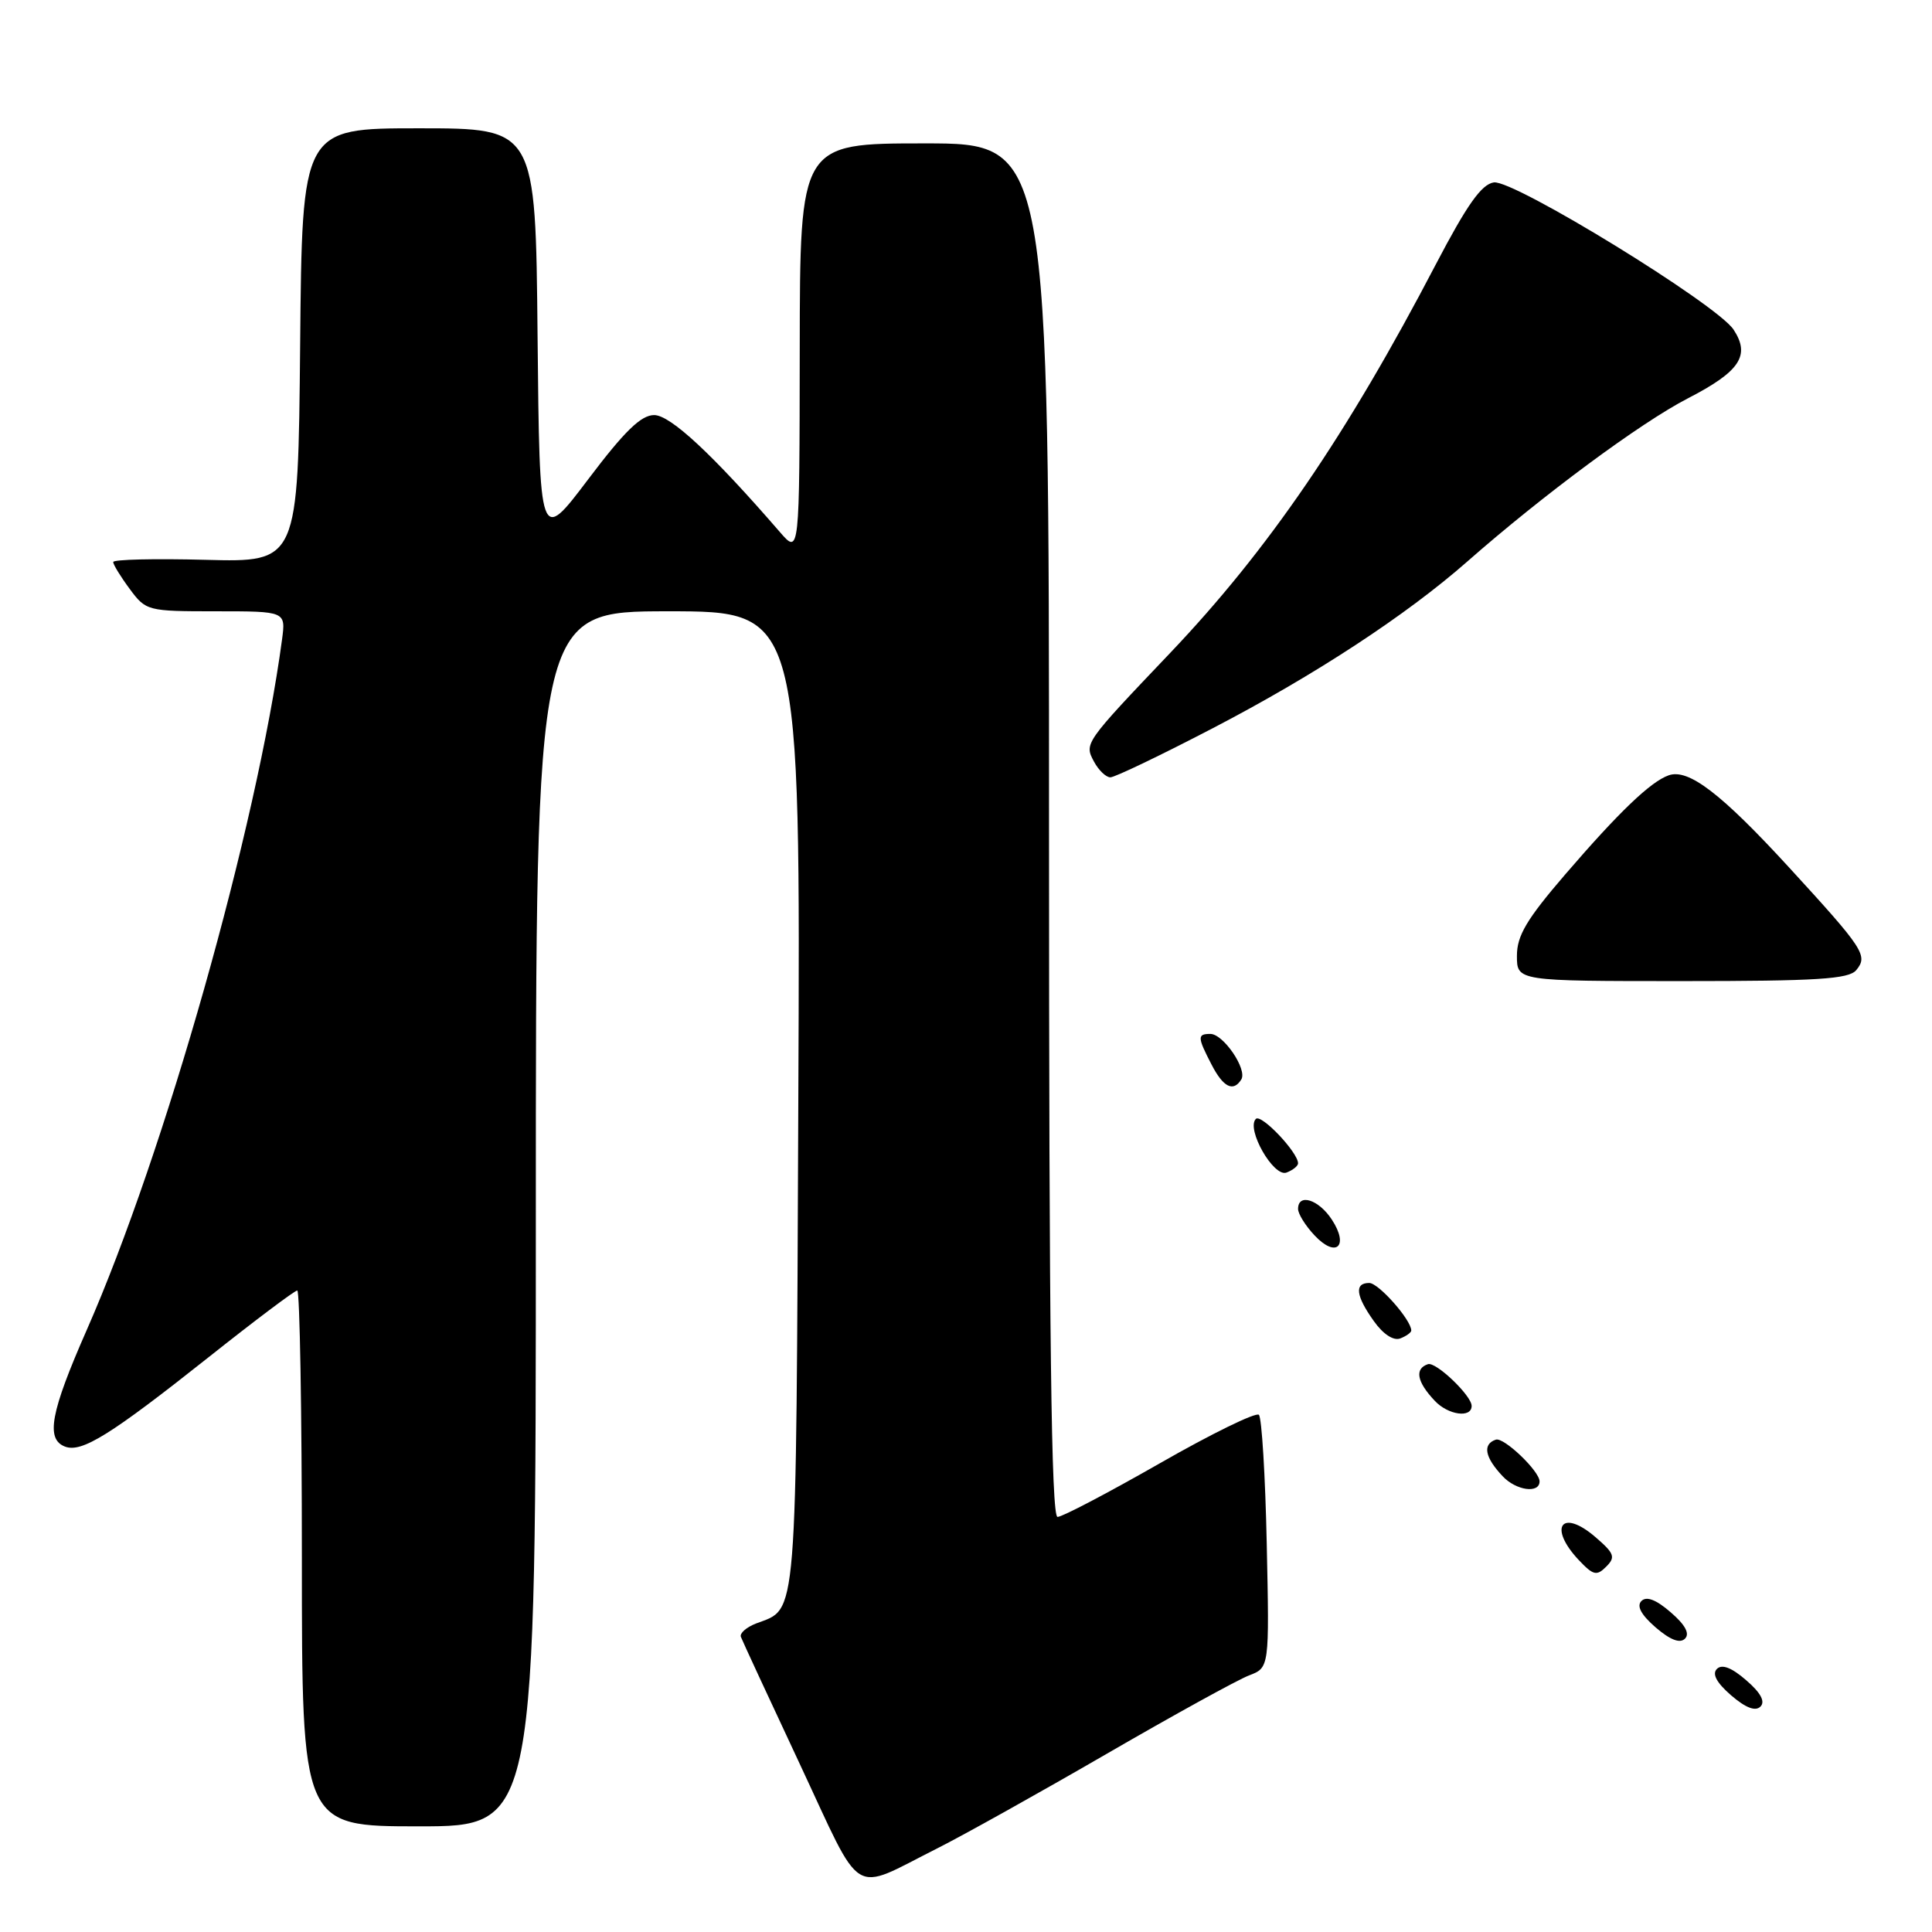 <?xml version="1.0" encoding="UTF-8" standalone="no"?>
<!DOCTYPE svg PUBLIC "-//W3C//DTD SVG 1.1//EN" "http://www.w3.org/Graphics/SVG/1.1/DTD/svg11.dtd" >
<svg xmlns="http://www.w3.org/2000/svg" xmlns:xlink="http://www.w3.org/1999/xlink" version="1.1" viewBox="0 0 256 256">
 <g >
 <path fill="currentColor"
d=" M 124.17 244.93 C 127.65 243.18 137.77 237.53 146.66 232.38 C 155.55 227.23 164.03 222.56 165.51 222.00 C 168.20 220.97 168.20 220.97 167.85 204.57 C 167.66 195.55 167.19 187.85 166.81 187.47 C 166.43 187.09 160.52 189.98 153.69 193.89 C 146.85 197.80 140.75 201.00 140.13 201.00 C 139.30 201.00 139.00 177.03 139.00 110.00 C 139.00 19.00 139.00 19.00 122.50 19.00 C 106.00 19.00 106.00 19.00 105.97 46.25 C 105.94 73.50 105.94 73.50 103.34 70.50 C 94.43 60.21 88.83 55.00 86.68 55.00 C 84.94 55.00 82.76 57.12 77.93 63.52 C 71.50 72.03 71.50 72.03 71.23 44.52 C 70.97 17.00 70.97 17.00 55.50 17.00 C 40.03 17.00 40.03 17.00 39.77 45.75 C 39.50 74.50 39.50 74.50 27.25 74.18 C 20.51 74.00 15.00 74.13 15.00 74.47 C 15.00 74.81 15.98 76.41 17.19 78.04 C 19.34 80.95 19.54 81.00 28.63 81.00 C 37.87 81.00 37.87 81.00 37.37 84.75 C 34.03 109.61 21.83 152.75 11.48 176.26 C 6.70 187.13 6.03 190.69 8.61 191.68 C 10.82 192.53 14.64 190.15 27.64 179.84 C 33.76 174.98 39.05 171.00 39.39 171.00 C 39.72 171.00 40.00 186.97 40.00 206.50 C 40.00 242.00 40.00 242.00 55.50 242.00 C 71.00 242.00 71.00 242.00 71.00 161.50 C 71.00 81.00 71.00 81.00 88.53 81.00 C 106.07 81.00 106.07 81.00 105.78 145.85 C 105.48 215.90 105.71 213.02 100.21 215.11 C 98.91 215.61 97.99 216.41 98.17 216.89 C 98.35 217.38 101.87 224.97 105.99 233.77 C 114.47 251.89 112.60 250.74 124.17 244.93 Z  M 231.38 222.64 C 229.46 220.97 228.17 220.47 227.50 221.14 C 226.83 221.81 227.46 222.97 229.38 224.64 C 231.31 226.30 232.60 226.80 233.27 226.13 C 233.93 225.47 233.31 224.30 231.38 222.64 Z  M 221.38 213.64 C 219.46 211.97 218.17 211.47 217.50 212.14 C 216.83 212.81 217.46 213.97 219.38 215.64 C 221.31 217.30 222.60 217.80 223.27 217.13 C 223.93 216.47 223.31 215.30 221.38 213.64 Z  M 211.40 203.67 C 206.93 199.82 205.10 202.35 209.19 206.71 C 211.11 208.74 211.57 208.86 212.83 207.59 C 214.10 206.33 213.91 205.83 211.40 203.67 Z  M 204.00 196.29 C 204.00 194.93 199.27 190.41 198.21 190.76 C 196.42 191.36 196.73 193.09 199.11 195.61 C 200.89 197.51 204.00 197.94 204.00 196.29 Z  M 195.00 186.29 C 195.00 184.93 190.27 180.41 189.21 180.76 C 187.42 181.36 187.73 183.09 190.11 185.61 C 191.89 187.51 195.00 187.94 195.00 186.29 Z  M 187.00 176.30 C 187.00 174.90 182.67 170.00 181.43 170.00 C 179.44 170.00 179.64 171.69 182.04 175.05 C 183.27 176.79 184.65 177.69 185.54 177.35 C 186.34 177.04 187.00 176.57 187.00 176.30 Z  M 176.48 161.61 C 174.73 158.93 172.00 158.07 172.00 160.19 C 172.00 160.84 172.98 162.42 174.19 163.70 C 177.04 166.74 178.79 165.14 176.48 161.61 Z  M 172.00 154.14 C 171.98 152.68 167.12 147.56 166.41 148.26 C 165.08 149.59 168.76 156.03 170.47 155.37 C 171.31 155.05 172.00 154.50 172.00 154.14 Z  M 164.48 143.03 C 165.30 141.70 162.10 137.00 160.38 137.00 C 158.64 137.00 158.65 137.42 160.53 141.05 C 162.09 144.08 163.42 144.74 164.48 143.03 Z  M 245.96 128.55 C 247.55 126.63 247.00 125.78 237.06 114.94 C 228.06 105.13 223.73 101.82 221.12 102.73 C 218.73 103.56 214.52 107.59 207.37 115.90 C 202.29 121.81 201.00 123.98 201.00 126.65 C 201.00 130.00 201.00 130.00 222.88 130.00 C 240.75 130.00 244.97 129.74 245.96 128.55 Z  M 160.72 96.48 C 174.22 89.46 186.33 81.52 194.42 74.41 C 204.45 65.59 217.38 56.02 223.64 52.79 C 230.56 49.22 231.96 47.11 229.71 43.68 C 227.52 40.33 200.56 23.78 197.94 24.17 C 196.30 24.42 194.39 27.13 190.27 35.00 C 178.46 57.63 168.02 72.89 155.07 86.50 C 143.66 98.49 143.66 98.49 144.96 100.92 C 145.57 102.06 146.55 103.00 147.13 103.00 C 147.72 103.00 153.83 100.07 160.72 96.48 Z "/>
</g>
</svg>